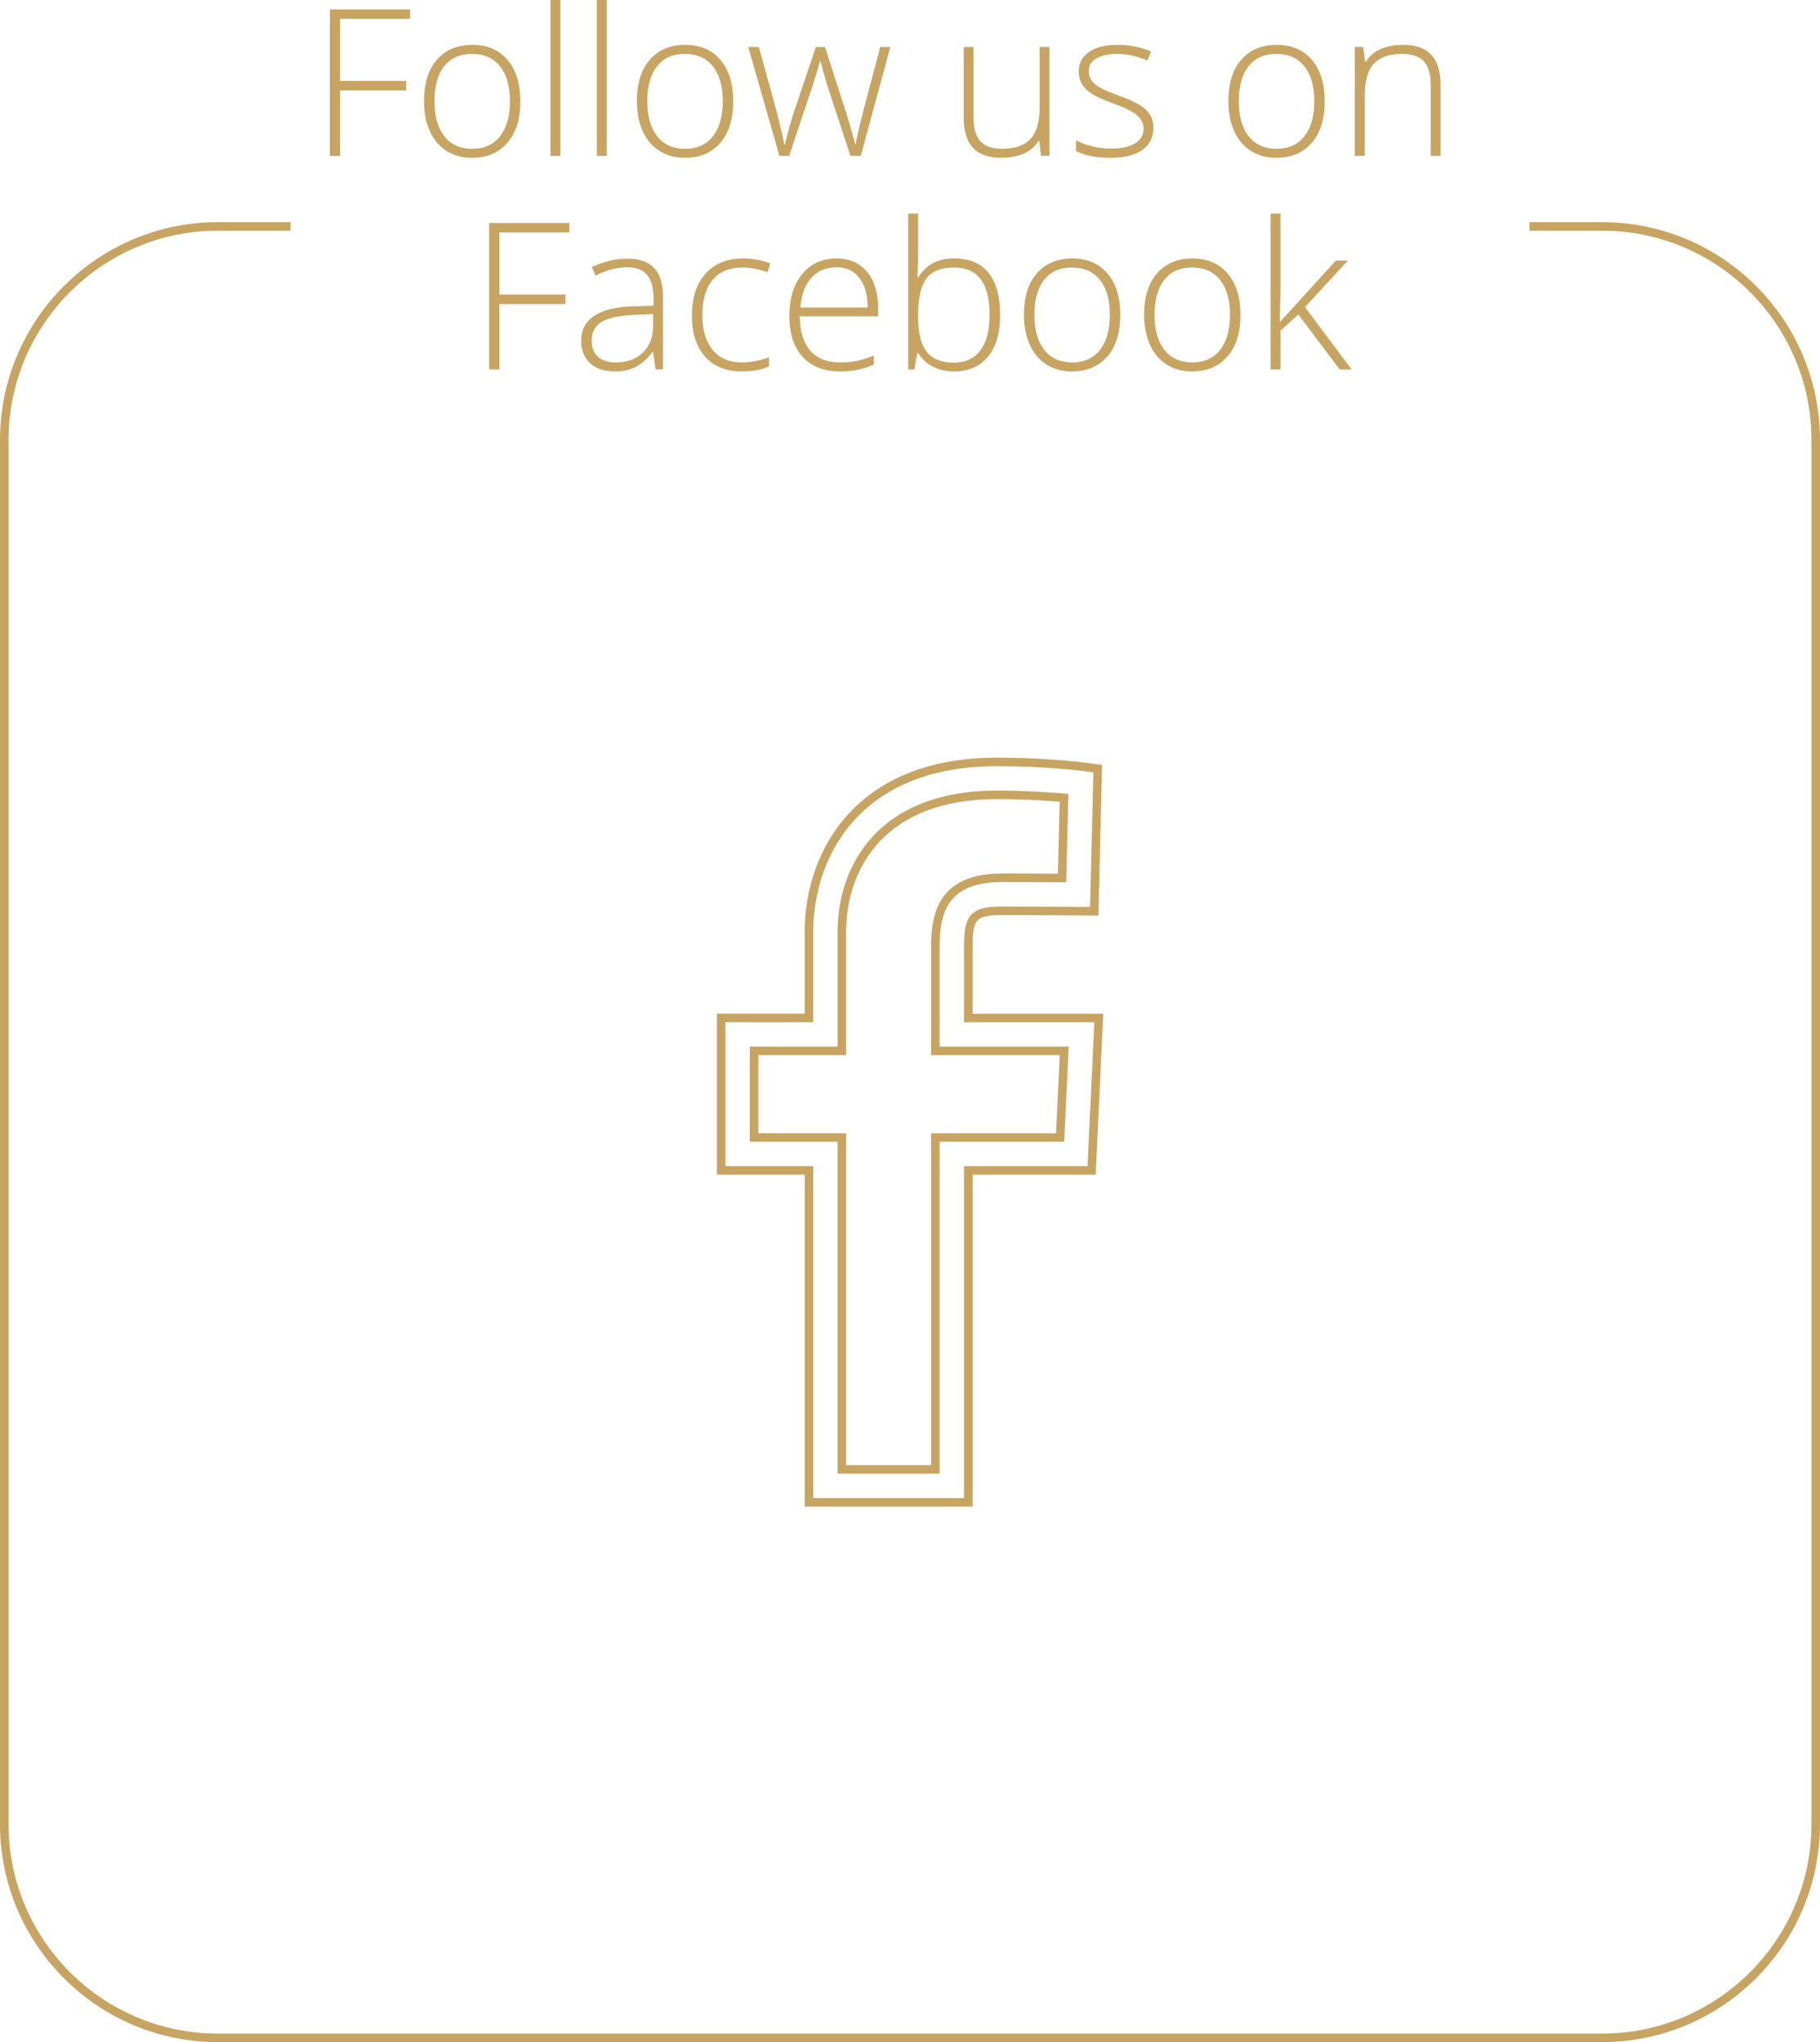 <?xml version="1.0" encoding="iso-8859-1"?>
<!-- Generator: Adobe Illustrator 19.1.0, SVG Export Plug-In . SVG Version: 6.00 Build 0)  -->
<svg version="1.1" id="Layer_1" xmlns="http://www.w3.org/2000/svg" xmlns:xlink="http://www.w3.org/1999/xlink" x="0px" y="0px"
	 viewBox="0 0 213 239" style="enable-background:new 0 0 213 239;" xml:space="preserve">
<g>
	<path style="fill:#C7A462;" d="M187.5,26H179v1h8.5c13.51,0,24.5,10.99,24.5,24.5v162c0,13.51-10.99,24.5-24.5,24.5h-162
		C11.991,238,1,227.01,1,213.5v-162C1,37.991,11.991,27,25.5,27H34v-1h-8.5C11.439,26,0,37.44,0,51.5v162
		C0,227.561,11.439,239,25.5,239h162c14.061,0,25.5-11.439,25.5-25.5v-162C213,37.44,201.561,26,187.5,26z"/>
	<g>
		<path style="fill:#C7A462;" d="M39.803,18.234h-1.195V1.102h9.387v1.102h-8.191v7.266h7.734v1.113h-7.734V18.234z"/>
		<path style="fill:#C7A462;" d="M60.896,11.848c0,2.078-0.504,3.701-1.512,4.869s-2.398,1.752-4.172,1.752
			c-1.117,0-2.102-0.27-2.953-0.809s-1.504-1.313-1.957-2.32s-0.68-2.172-0.68-3.492c0-2.078,0.504-3.697,1.512-4.857
			s2.391-1.74,4.148-1.74c1.75,0,3.123,0.588,4.119,1.764S60.896,9.801,60.896,11.848z M50.842,11.848
			c0,1.75,0.385,3.115,1.154,4.096s1.857,1.471,3.264,1.471s2.494-0.49,3.264-1.471s1.154-2.346,1.154-4.096
			c0-1.758-0.389-3.121-1.166-4.09s-1.869-1.453-3.275-1.453s-2.49,0.482-3.252,1.447S50.842,10.082,50.842,11.848z"/>
		<path style="fill:#C7A462;" d="M65.584,18.234h-1.16V0h1.16V18.234z"/>
		<path style="fill:#C7A462;" d="M71.01,18.234h-1.16V0h1.16V18.234z"/>
		<path style="fill:#C7A462;" d="M85.811,11.848c0,2.078-0.504,3.701-1.512,4.869s-2.398,1.752-4.172,1.752
			c-1.117,0-2.102-0.27-2.953-0.809s-1.504-1.313-1.957-2.32s-0.68-2.172-0.68-3.492c0-2.078,0.504-3.697,1.512-4.857
			s2.391-1.74,4.148-1.74c1.75,0,3.123,0.588,4.119,1.764C85.312,8.189,85.811,9.801,85.811,11.848z M75.756,11.848
			c0,1.75,0.385,3.115,1.154,4.096s1.857,1.471,3.264,1.471s2.494-0.49,3.264-1.471c0.77-0.98,1.154-2.346,1.154-4.096
			c0-1.758-0.389-3.121-1.166-4.09s-1.869-1.453-3.275-1.453s-2.49,0.482-3.252,1.447S75.756,10.082,75.756,11.848z"/>
		<path style="fill:#C7A462;" d="M99.521,18.234l-2.789-8.52c-0.18-0.578-0.41-1.426-0.691-2.543h-0.07l-0.246,0.867l-0.527,1.699
			l-2.836,8.496h-1.148L87.568,5.496h1.242l2.039,7.383c0.477,1.828,0.789,3.172,0.938,4.031h0.07
			c0.461-1.828,0.797-3.043,1.008-3.645l2.625-7.77h1.055l2.496,7.746c0.563,1.836,0.906,3.051,1.031,3.645h0.07
			c0.063-0.508,0.375-1.867,0.938-4.078l1.945-7.313h1.172l-3.457,12.738H99.521z"/>
		<path style="fill:#C7A462;" d="M113.936,5.496v8.25c0,1.281,0.27,2.213,0.809,2.795s1.375,0.873,2.508,0.873
			c1.516,0,2.631-0.383,3.346-1.148c0.715-0.766,1.072-2.012,1.072-3.738V5.496h1.148v12.738h-0.984l-0.211-1.758h-0.07
			c-0.828,1.328-2.301,1.992-4.418,1.992c-2.898,0-4.348-1.551-4.348-4.652v-8.32H113.936z"/>
		<path style="fill:#C7A462;" d="M134.982,14.918c0,1.141-0.434,2.018-1.301,2.631s-2.098,0.92-3.691,0.92
			c-1.703,0-3.055-0.262-4.055-0.785V16.43c1.281,0.641,2.633,0.961,4.055,0.961c1.258,0,2.213-0.209,2.865-0.627
			s0.979-0.975,0.979-1.67c0-0.641-0.26-1.18-0.779-1.617s-1.373-0.867-2.561-1.289c-1.273-0.461-2.168-0.857-2.684-1.189
			s-0.904-0.707-1.166-1.125s-0.393-0.928-0.393-1.529c0-0.953,0.4-1.707,1.201-2.262s1.92-0.832,3.357-0.832
			c1.375,0,2.68,0.258,3.914,0.773l-0.434,1.055c-1.25-0.516-2.41-0.773-3.48-0.773c-1.039,0-1.863,0.172-2.473,0.516
			s-0.914,0.82-0.914,1.43c0,0.664,0.236,1.195,0.709,1.594s1.396,0.844,2.771,1.336c1.148,0.414,1.984,0.787,2.508,1.119
			s0.916,0.709,1.178,1.131S134.982,14.348,134.982,14.918z"/>
		<path style="fill:#C7A462;" d="M155.033,11.848c0,2.078-0.504,3.701-1.512,4.869s-2.398,1.752-4.172,1.752
			c-1.117,0-2.102-0.27-2.953-0.809s-1.504-1.313-1.957-2.32s-0.68-2.172-0.68-3.492c0-2.078,0.504-3.697,1.512-4.857
			s2.391-1.74,4.148-1.74c1.75,0,3.123,0.588,4.119,1.764S155.033,9.801,155.033,11.848z M144.979,11.848
			c0,1.75,0.385,3.115,1.154,4.096s1.857,1.471,3.264,1.471s2.494-0.49,3.264-1.471s1.154-2.346,1.154-4.096
			c0-1.758-0.389-3.121-1.166-4.09s-1.869-1.453-3.275-1.453s-2.49,0.482-3.252,1.447S144.979,10.082,144.979,11.848z"/>
		<path style="fill:#C7A462;" d="M167.443,18.234V9.973c0-1.281-0.27-2.213-0.809-2.795s-1.375-0.873-2.508-0.873
			c-1.523,0-2.639,0.385-3.346,1.154s-1.061,2.018-1.061,3.744v7.031h-1.16V5.496h0.984l0.223,1.746h0.07
			c0.828-1.328,2.301-1.992,4.418-1.992c2.891,0,4.336,1.551,4.336,4.652v8.332H167.443z"/>
		<path style="fill:#C7A462;" d="M58.441,43.234h-1.195V26.102h9.387v1.102h-8.191v7.266h7.734v1.113h-7.734V43.234z"/>
		<path style="fill:#C7A462;" d="M76.734,43.234l-0.293-2.016h-0.094c-0.641,0.82-1.299,1.4-1.975,1.74s-1.475,0.51-2.396,0.51
			c-1.25,0-2.223-0.32-2.918-0.961s-1.043-1.527-1.043-2.66c0-1.242,0.518-2.207,1.553-2.895s2.533-1.051,4.494-1.09l2.426-0.07
			v-0.844c0-1.211-0.246-2.125-0.738-2.742s-1.285-0.926-2.379-0.926c-1.18,0-2.402,0.328-3.668,0.984l-0.434-1.008
			c1.398-0.656,2.781-0.984,4.148-0.984c1.398,0,2.443,0.363,3.135,1.09s1.037,1.859,1.037,3.398v8.473H76.734z M72.047,42.414
			c1.359,0,2.432-0.389,3.217-1.166s1.178-1.857,1.178-3.24v-1.254l-2.227,0.094c-1.789,0.086-3.064,0.365-3.826,0.838
			s-1.143,1.209-1.143,2.209c0,0.797,0.244,1.416,0.732,1.857S71.156,42.414,72.047,42.414z"/>
		<path style="fill:#C7A462;" d="M86.801,43.469c-1.82,0-3.246-0.574-4.277-1.723s-1.547-2.75-1.547-4.805
			c0-2.109,0.535-3.752,1.605-4.928s2.535-1.764,4.395-1.764c1.102,0,2.156,0.191,3.164,0.574l-0.316,1.031
			c-1.102-0.367-2.059-0.551-2.871-0.551c-1.563,0-2.746,0.482-3.551,1.447s-1.207,2.354-1.207,4.166
			c0,1.719,0.402,3.064,1.207,4.037s1.93,1.459,3.375,1.459c1.156,0,2.23-0.207,3.223-0.621v1.078
			C89.187,43.27,88.121,43.469,86.801,43.469z"/>
		<path style="fill:#C7A462;" d="M98.262,43.469c-1.852,0-3.295-0.57-4.33-1.711s-1.553-2.738-1.553-4.793
			c0-2.031,0.5-3.658,1.5-4.881s2.348-1.834,4.043-1.834c1.5,0,2.684,0.523,3.551,1.57s1.301,2.469,1.301,4.266v0.938h-9.176
			c0.016,1.75,0.424,3.086,1.225,4.008s1.947,1.383,3.439,1.383c0.727,0,1.365-0.051,1.916-0.152s1.248-0.32,2.092-0.656v1.055
			c-0.719,0.313-1.383,0.525-1.992,0.639S98.996,43.469,98.262,43.469z M97.922,31.281c-1.227,0-2.211,0.404-2.953,1.213
			s-1.176,1.975-1.301,3.498h7.875c0-1.477-0.32-2.631-0.961-3.463S99.055,31.281,97.922,31.281z"/>
		<path style="fill:#C7A462;" d="M111.668,30.25c1.781,0,3.123,0.561,4.025,1.682s1.354,2.76,1.354,4.916
			c0,2.117-0.475,3.75-1.424,4.898s-2.283,1.723-4.002,1.723c-0.906,0-1.723-0.188-2.449-0.563s-1.301-0.906-1.723-1.594h-0.105
			l-0.328,1.922h-0.727V25h1.16v4.582c0,0.688-0.016,1.32-0.047,1.898l-0.035,0.996h0.082c0.484-0.766,1.068-1.328,1.752-1.688
			S110.707,30.25,111.668,30.25z M111.645,31.305c-1.5,0-2.574,0.43-3.223,1.289s-0.973,2.277-0.973,4.254v0.199
			c0,1.922,0.338,3.301,1.014,4.137s1.729,1.254,3.158,1.254c1.391,0,2.438-0.486,3.141-1.459s1.055-2.357,1.055-4.154
			C115.816,33.145,114.426,31.305,111.645,31.305z"/>
		<path style="fill:#C7A462;" d="M131.109,36.848c0,2.078-0.504,3.701-1.512,4.869s-2.398,1.752-4.172,1.752
			c-1.117,0-2.102-0.27-2.953-0.809s-1.504-1.313-1.957-2.32c-0.453-1.008-0.68-2.172-0.68-3.492c0-2.078,0.504-3.697,1.512-4.857
			s2.391-1.74,4.148-1.74c1.75,0,3.123,0.588,4.119,1.764S131.109,34.801,131.109,36.848z M121.055,36.848
			c0,1.75,0.385,3.115,1.154,4.096s1.857,1.471,3.264,1.471s2.494-0.49,3.264-1.471s1.154-2.346,1.154-4.096
			c0-1.758-0.389-3.121-1.166-4.09s-1.869-1.453-3.275-1.453s-2.49,0.482-3.252,1.447S121.055,35.082,121.055,36.848z"/>
		<path style="fill:#C7A462;" d="M145.172,36.848c0,2.078-0.504,3.701-1.512,4.869s-2.398,1.752-4.172,1.752
			c-1.117,0-2.102-0.27-2.953-0.809s-1.504-1.313-1.957-2.32s-0.68-2.172-0.68-3.492c0-2.078,0.504-3.697,1.512-4.857
			s2.391-1.74,4.148-1.74c1.75,0,3.123,0.588,4.119,1.764S145.172,34.801,145.172,36.848z M135.117,36.848
			c0,1.75,0.385,3.115,1.154,4.096s1.857,1.471,3.264,1.471s2.494-0.49,3.264-1.471s1.154-2.346,1.154-4.096
			c0-1.758-0.389-3.121-1.166-4.09s-1.869-1.453-3.275-1.453s-2.49,0.482-3.252,1.447S135.117,35.082,135.117,36.848z"/>
		<path style="fill:#C7A462;" d="M149.836,37.645l6.504-7.148h1.406l-5.016,5.438l5.449,7.301h-1.395l-4.84-6.434l-2.086,1.898
			v4.535h-1.16V25h1.16v9.141l-0.082,3.504H149.836z"/>
	</g>
	<path style="fill:none;stroke:#C7A462;stroke-miterlimit:10;" d="M113.321,175.83H94.674v-38.855H84.401v-17.843h10.273v-10.021
		c0-9.198,5.755-19.939,21.981-19.939c5.72,0,9.92,0.536,10.096,0.56l1.721,0.224l-0.414,16.698l-1.897-0.017
		c-0.004,0-4.267-0.04-8.918-0.04c-3.46,0-3.918,0.854-3.918,4.251v8.288h15.274l-0.846,17.844h-14.426v38.851H113.321z
		 M98.528,171.973h10.935v-38.852h14.603l0.483-10.134h-15.086v-12.145c0-4.009,0.924-8.106,7.777-8.106
		c2.753,0,5.369,0.013,7.052,0.026l0.234-9.388c-1.704-0.152-4.535-0.347-7.875-0.347c-13.362,0-18.126,8.309-18.126,16.084v13.877
		H88.253v10.134h10.273v38.852H98.528z M98.528,171.973"/>
</g>
</svg>
